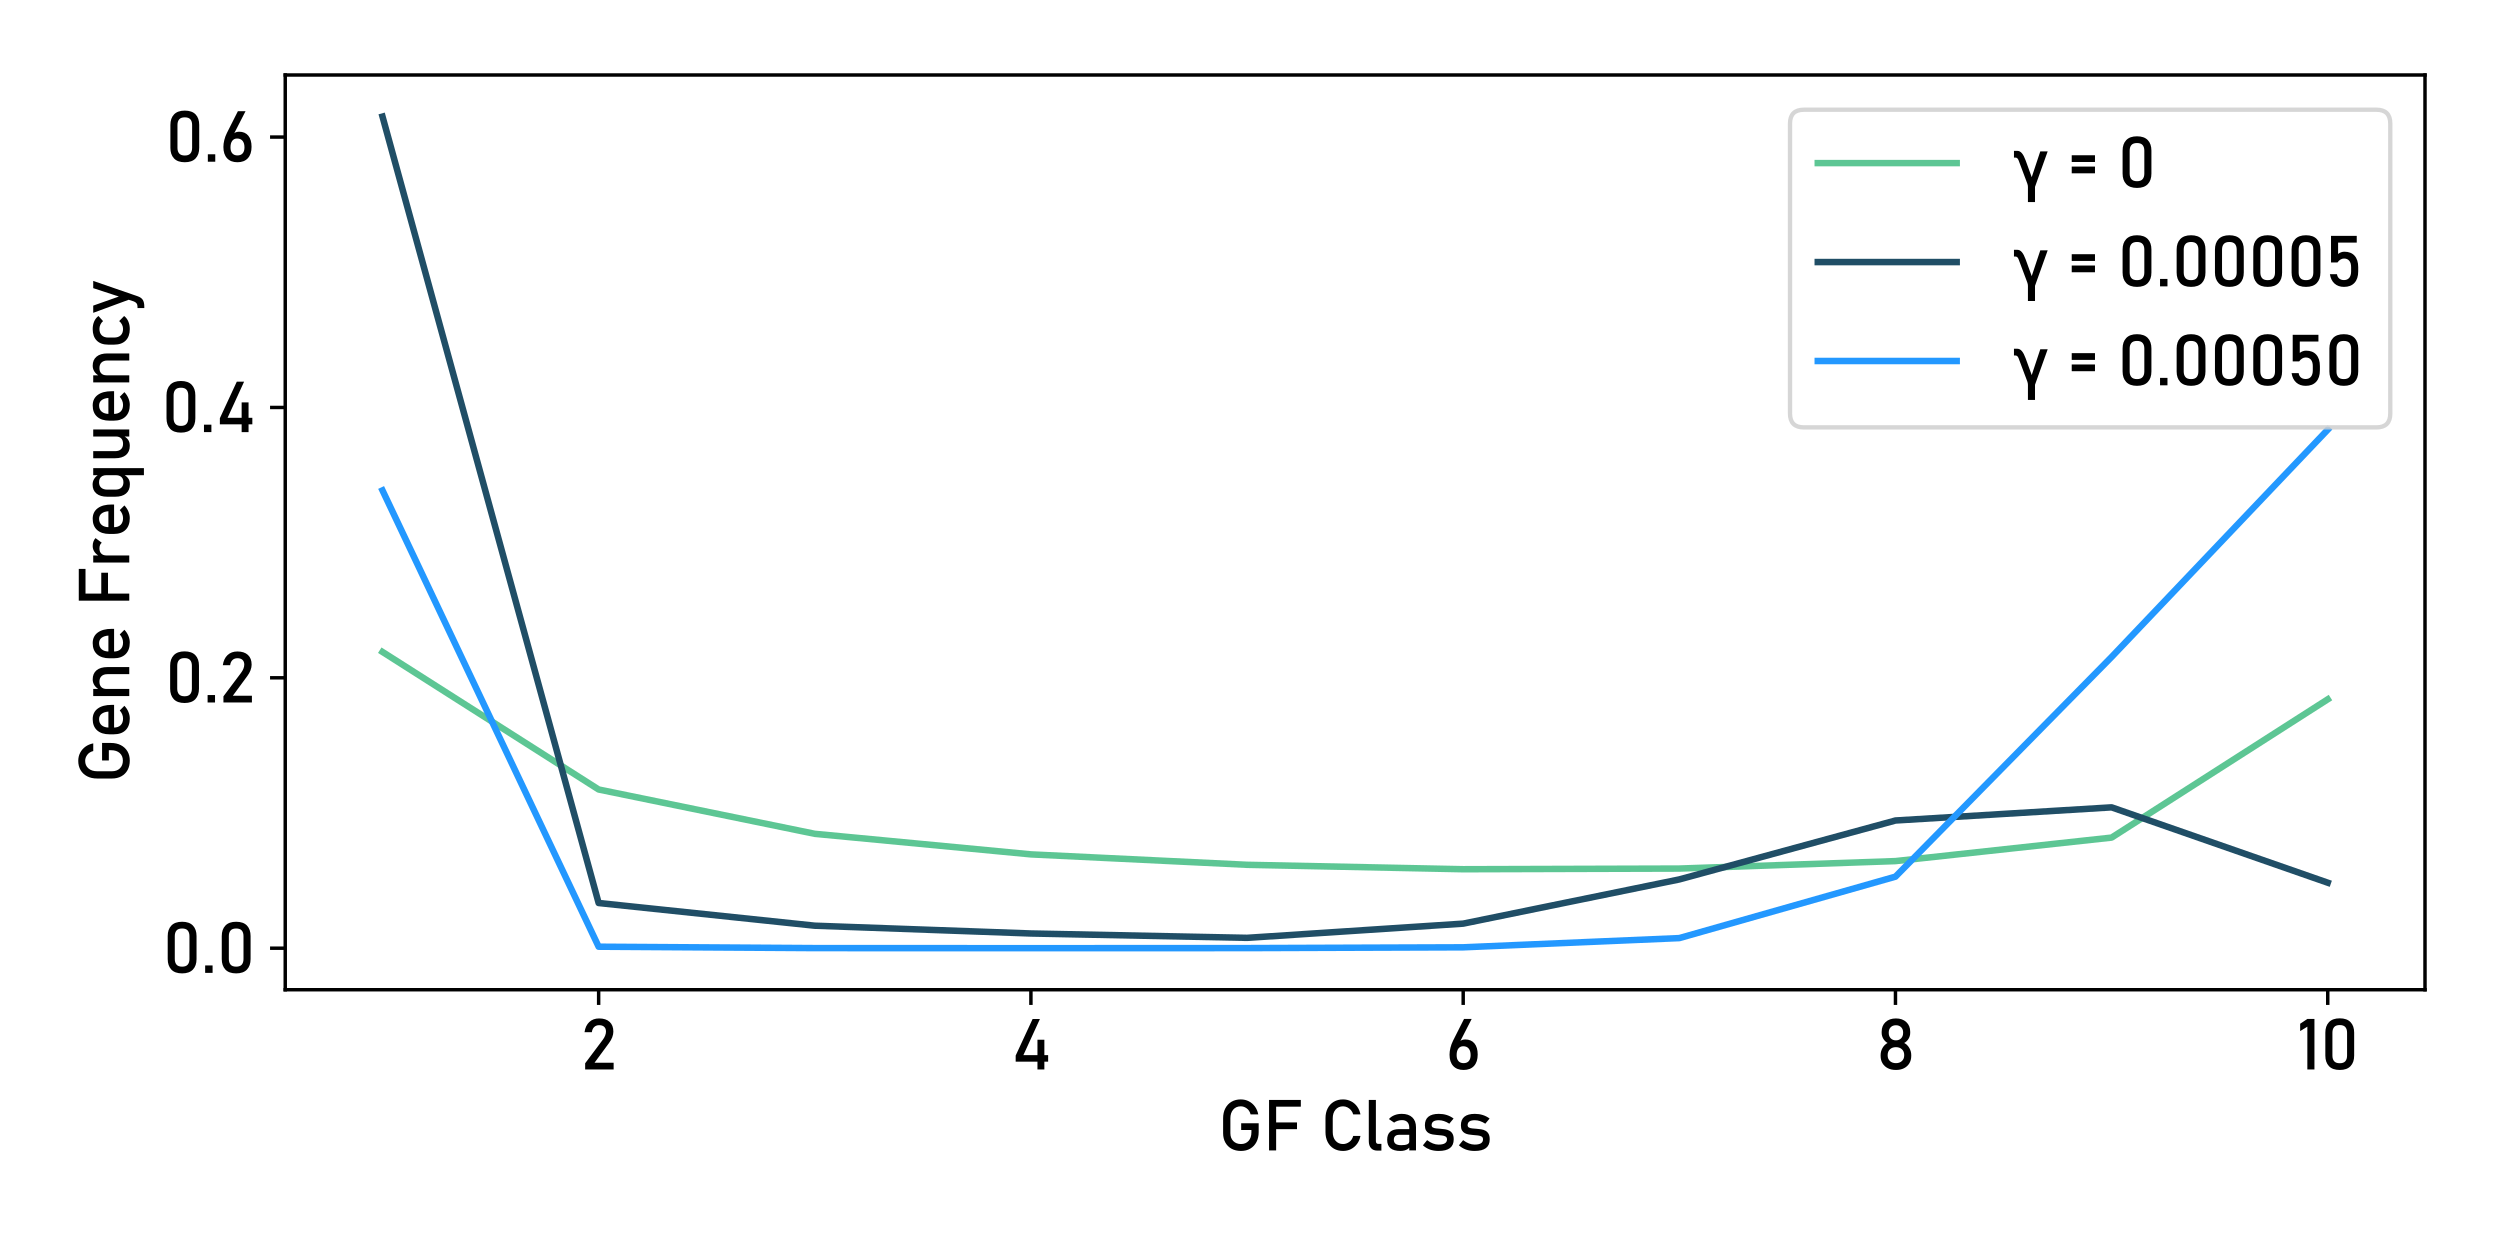 <?xml version="1.0" encoding="utf-8" standalone="no"?>
<!DOCTYPE svg PUBLIC "-//W3C//DTD SVG 1.1//EN"
  "http://www.w3.org/Graphics/SVG/1.1/DTD/svg11.dtd">
<svg xmlns:xlink="http://www.w3.org/1999/xlink" width="576pt" height="288pt" viewBox="0 0 576 288" xmlns="http://www.w3.org/2000/svg" version="1.1">
 <defs>
  <style type="text/css">*{stroke-linejoin: round; stroke-linecap: butt}</style>
 </defs>
 <g id="figure_1">
  <g id="patch_1">
   <path d="M 0 288 
L 576 288 
L 576 0 
L 0 0 
z
" style="fill: #ffffff"/>
  </g>
  <g id="axes_1">
   <g id="patch_2">
    <path d="M 65.72 228.04 
L 558.72 228.04 
L 558.72 17.28 
L 65.72 17.28 
z
" style="fill: #ffffff"/>
   </g>
   <g id="matplotlib.axis_1">
    <g id="xtick_1">
     <g id="line2d_1">
      <defs>
       <path id="m1729d4ed10" d="M 0 0 
L 0 3.5 
" style="stroke: #000000; stroke-width: 0.8"/>
      </defs>
      <g>
       <use xlink:href="#m1729d4ed10" x="137.927" y="228.04" style="stroke: #000000; stroke-width: 0.8"/>
      </g>
     </g>
     <g id="text_1">
      <!-- 2 -->
      <g transform="translate(133.795 246.4) scale(0.16 -0.16)">
       <defs>
        <path id="Bahnschrift-32" d="M 400 0 
L 400 553 
L 1984 2666 
Q 2122 2847 2198 3040 
Q 2275 3234 2275 3406 
L 2275 3413 
Q 2275 3684 2115 3834 
Q 1956 3984 1663 3984 
Q 1388 3984 1214 3820 
Q 1041 3656 1003 3356 
L 1003 3353 
L 344 3353 
L 344 3356 
Q 428 3944 772 4267 
Q 1116 4591 1656 4591 
Q 2269 4591 2603 4281 
Q 2938 3972 2938 3406 
L 2938 3403 
Q 2938 3163 2838 2898 
Q 2738 2634 2559 2394 
L 1244 606 
L 2963 606 
L 2963 0 
L 400 0 
z
" transform="scale(0.016)"/>
       </defs>
       <use xlink:href="#Bahnschrift-32"/>
      </g>
     </g>
    </g>
    <g id="xtick_2">
     <g id="line2d_2">
      <g>
       <use xlink:href="#m1729d4ed10" x="237.523" y="228.04" style="stroke: #000000; stroke-width: 0.8"/>
      </g>
     </g>
     <g id="text_2">
      <!-- 4 -->
      <g transform="translate(232.972 246.4) scale(0.16 -0.16)">
       <defs>
        <path id="Bahnschrift-34" d="M 406 697 
L 406 1250 
L 1931 4541 
L 2588 4541 
L 1100 1288 
L 3328 1288 
L 3328 697 
L 406 697 
z
M 2366 -3 
L 2366 2672 
L 2988 2672 
L 2988 -3 
L 2366 -3 
z
" transform="scale(0.016)"/>
       </defs>
       <use xlink:href="#Bahnschrift-34"/>
      </g>
     </g>
    </g>
    <g id="xtick_3">
     <g id="line2d_3">
      <g>
       <use xlink:href="#m1729d4ed10" x="337.119" y="228.04" style="stroke: #000000; stroke-width: 0.8"/>
      </g>
     </g>
     <g id="text_3">
      <!-- 6 -->
      <g transform="translate(333.014 246.4) scale(0.16 -0.16)">
       <defs>
        <path id="Bahnschrift-36" d="M 1641 -47 
Q 1038 -47 706 312 
Q 375 672 375 1325 
L 375 1328 
Q 375 1622 456 1951 
Q 538 2281 691 2588 
L 1678 4544 
L 2366 4544 
L 1206 2278 
L 1209 2391 
Q 1372 2700 1788 2700 
Q 2322 2700 2615 2345 
Q 2909 1991 2909 1344 
L 2909 1341 
Q 2909 681 2578 317 
Q 2247 -47 1641 -47 
z
M 1641 566 
Q 1947 566 2109 753 
Q 2272 941 2272 1288 
L 2272 1291 
Q 2272 1672 2100 1880 
Q 1928 2088 1609 2088 
Q 1325 2088 1169 1878 
Q 1013 1669 1013 1288 
L 1013 1284 
Q 1013 938 1177 752 
Q 1341 566 1641 566 
z
" transform="scale(0.016)"/>
       </defs>
       <use xlink:href="#Bahnschrift-36"/>
      </g>
     </g>
    </g>
    <g id="xtick_4">
     <g id="line2d_4">
      <g>
       <use xlink:href="#m1729d4ed10" x="436.715" y="228.04" style="stroke: #000000; stroke-width: 0.8"/>
      </g>
     </g>
     <g id="text_4">
      <!-- 8 -->
      <g transform="translate(432.215 246.4) scale(0.16 -0.16)">
       <defs>
        <path id="Bahnschrift-38" d="M 1800 -47 
Q 1384 -47 1075 109 
Q 766 266 594 550 
Q 422 834 422 1216 
L 422 1291 
Q 422 1631 592 1931 
Q 763 2231 1047 2384 
Q 809 2516 662 2764 
Q 516 3013 516 3288 
L 516 3397 
Q 516 3938 867 4264 
Q 1219 4591 1800 4591 
Q 2381 4591 2732 4264 
Q 3084 3938 3084 3397 
L 3084 3288 
Q 3084 3006 2936 2759 
Q 2788 2513 2544 2384 
Q 2831 2231 3004 1931 
Q 3178 1631 3178 1291 
L 3178 1216 
Q 3178 834 3006 550 
Q 2834 266 2525 109 
Q 2216 -47 1800 -47 
z
M 1800 566 
Q 2134 566 2339 758 
Q 2544 950 2544 1263 
L 2544 1306 
Q 2544 1622 2339 1814 
Q 2134 2006 1800 2006 
Q 1466 2006 1261 1814 
Q 1056 1622 1056 1303 
L 1056 1256 
Q 1056 944 1261 755 
Q 1466 566 1800 566 
z
M 1800 2619 
Q 2091 2619 2269 2803 
Q 2447 2988 2447 3291 
L 2447 3334 
Q 2447 3625 2269 3801 
Q 2091 3978 1800 3978 
Q 1509 3978 1331 3801 
Q 1153 3625 1153 3331 
L 1153 3284 
Q 1153 2984 1331 2801 
Q 1509 2619 1800 2619 
z
" transform="scale(0.016)"/>
       </defs>
       <use xlink:href="#Bahnschrift-38"/>
      </g>
     </g>
    </g>
    <g id="xtick_5">
     <g id="line2d_5">
      <g>
       <use xlink:href="#m1729d4ed10" x="536.311" y="228.04" style="stroke: #000000; stroke-width: 0.8"/>
      </g>
     </g>
     <g id="text_5">
      <!-- 10 -->
      <g transform="translate(529.237 246.4) scale(0.16 -0.16)">
       <defs>
        <path id="Bahnschrift-31" d="M 1566 4544 
L 1566 0 
L 928 0 
L 928 3850 
L 281 3453 
L 281 4113 
L 928 4544 
L 1566 4544 
z
" transform="scale(0.016)"/>
        <path id="Bahnschrift-30" d="M 1766 -47 
Q 1116 -47 792 301 
Q 469 650 469 1244 
L 469 3309 
Q 469 3913 797 4256 
Q 1125 4600 1766 4600 
Q 2409 4600 2736 4258 
Q 3063 3916 3063 3309 
L 3063 1244 
Q 3063 641 2736 297 
Q 2409 -47 1766 -47 
z
M 1766 559 
Q 2116 559 2270 742 
Q 2425 925 2425 1244 
L 2425 3309 
Q 2425 3631 2270 3812 
Q 2116 3994 1766 3994 
Q 1416 3994 1261 3812 
Q 1106 3631 1106 3309 
L 1106 1244 
Q 1106 925 1261 742 
Q 1416 559 1766 559 
z
" transform="scale(0.016)"/>
       </defs>
       <use xlink:href="#Bahnschrift-31"/>
       <use xlink:href="#Bahnschrift-30" x="33.252"/>
      </g>
     </g>
    </g>
    <g id="text_6">
     <!-- GF Class -->
     <g transform="translate(280.606 265.058) scale(0.16 -0.16)">
      <defs>
       <path id="Bahnschrift-47" d="M 2094 2447 
L 3669 2447 
L 3669 1653 
Q 3669 1141 3470 758 
Q 3272 375 2915 164 
Q 2559 -47 2078 -47 
Q 1594 -47 1231 151 
Q 869 350 669 711 
Q 469 1072 469 1553 
L 469 2894 
Q 469 3406 667 3787 
Q 866 4169 1222 4380 
Q 1578 4591 2059 4591 
Q 2456 4591 2782 4422 
Q 3109 4253 3331 3950 
Q 3553 3647 3631 3241 
L 3631 3241 
L 2941 3241 
L 2941 3241 
Q 2853 3594 2600 3781 
Q 2347 3969 2059 3969 
Q 1634 3969 1378 3673 
Q 1122 3378 1122 2894 
L 1122 1553 
Q 1122 1109 1384 842 
Q 1647 575 2078 575 
Q 2503 575 2759 856 
Q 3016 1138 3016 1641 
L 3016 1838 
L 2094 1838 
L 2094 2447 
z
" transform="scale(0.016)"/>
       <path id="Bahnschrift-46" d="M 563 0 
L 563 4544 
L 1200 4544 
L 1200 0 
L 563 0 
z
M 875 1913 
L 875 2519 
L 3078 2519 
L 3078 1913 
L 875 1913 
z
M 875 3938 
L 875 4544 
L 3422 4544 
L 3422 3938 
L 875 3938 
z
" transform="scale(0.016)"/>
       <path id="Bahnschrift-20" transform="scale(0.016)"/>
       <path id="Bahnschrift-43" d="M 2050 -47 
Q 1575 -47 1219 164 
Q 863 375 666 756 
Q 469 1138 469 1647 
L 469 2894 
Q 469 3406 666 3787 
Q 863 4169 1219 4380 
Q 1575 4591 2050 4591 
Q 2444 4591 2770 4422 
Q 3097 4253 3317 3950 
Q 3538 3647 3616 3241 
L 3616 3241 
L 2963 3241 
L 2963 3241 
Q 2903 3459 2764 3623 
Q 2625 3788 2437 3878 
Q 2250 3969 2050 3969 
Q 1631 3969 1376 3673 
Q 1122 3378 1122 2894 
L 1122 1647 
Q 1122 1163 1376 869 
Q 1631 575 2050 575 
Q 2347 575 2609 762 
Q 2872 950 2963 1303 
L 2963 1303 
L 3616 1303 
L 3616 1303 
Q 3538 897 3316 594 
Q 3094 291 2769 122 
Q 2444 -47 2050 -47 
z
" transform="scale(0.016)"/>
       <path id="Bahnschrift-6c" d="M 1138 4544 
L 1138 838 
Q 1138 722 1189 656 
Q 1241 591 1334 591 
L 1634 591 
L 1634 -16 
L 1259 -16 
Q 900 -16 700 209 
Q 500 434 500 844 
L 500 4544 
L 1138 4544 
z
" transform="scale(0.016)"/>
       <path id="Bahnschrift-61" d="M 2331 0 
L 2331 2056 
Q 2331 2375 2161 2551 
Q 1991 2728 1678 2728 
Q 1488 2728 1302 2670 
Q 1116 2613 969 2503 
L 503 2822 
Q 688 3044 989 3167 
Q 1291 3291 1659 3291 
Q 2269 3291 2603 2975 
Q 2938 2659 2938 2084 
L 2938 0 
L 2331 0 
z
M 1538 -47 
Q 941 -47 642 200 
Q 344 447 344 956 
Q 344 1441 617 1680 
Q 891 1919 1438 1919 
L 2359 1919 
L 2403 1406 
L 1441 1406 
Q 1194 1406 1069 1295 
Q 944 1184 944 956 
Q 944 709 1109 590 
Q 1275 472 1606 472 
Q 1969 472 2150 550 
Q 2331 628 2331 794 
L 2397 338 
Q 2313 206 2188 122 
Q 2063 38 1902 -4 
Q 1741 -47 1538 -47 
z
" transform="scale(0.016)"/>
       <path id="Bahnschrift-73" d="M 1647 -47 
Q 1216 -47 864 79 
Q 513 206 234 459 
L 234 459 
L 613 925 
L 613 925 
Q 878 725 1136 625 
Q 1394 525 1647 525 
Q 2025 525 2214 642 
Q 2403 759 2403 994 
Q 2403 1175 2276 1250 
Q 2150 1325 1945 1348 
Q 1741 1372 1506 1388 
Q 1309 1403 1115 1436 
Q 922 1469 762 1555 
Q 603 1641 508 1809 
Q 413 1978 413 2263 
Q 413 2778 728 3034 
Q 1044 3291 1669 3291 
Q 2050 3291 2378 3187 
Q 2706 3084 2994 2872 
L 2994 2872 
L 2609 2406 
L 2609 2406 
Q 2366 2563 2130 2641 
Q 1894 2719 1669 2719 
Q 1344 2719 1181 2608 
Q 1019 2497 1019 2275 
Q 1019 2128 1131 2064 
Q 1244 2000 1428 1981 
Q 1613 1963 1825 1947 
Q 2028 1934 2236 1901 
Q 2444 1869 2619 1775 
Q 2794 1681 2900 1497 
Q 3006 1313 3006 994 
Q 3006 472 2667 212 
Q 2328 -47 1647 -47 
z
" transform="scale(0.016)"/>
      </defs>
      <use xlink:href="#Bahnschrift-47"/>
      <use xlink:href="#Bahnschrift-46" x="64.648"/>
      <use xlink:href="#Bahnschrift-20" x="120.557"/>
      <use xlink:href="#Bahnschrift-43" x="147.412"/>
      <use xlink:href="#Bahnschrift-6c" x="209.277"/>
      <use xlink:href="#Bahnschrift-61" x="238.232"/>
      <use xlink:href="#Bahnschrift-73" x="291.455"/>
      <use xlink:href="#Bahnschrift-73" x="343.311"/>
     </g>
    </g>
   </g>
   <g id="matplotlib.axis_2">
    <g id="ytick_1">
     <g id="line2d_6">
      <defs>
       <path id="mee8e9dd0ff" d="M 0 0 
L -3.5 0 
" style="stroke: #000000; stroke-width: 0.8"/>
      </defs>
      <g>
       <use xlink:href="#mee8e9dd0ff" x="65.72" y="218.469" style="stroke: #000000; stroke-width: 0.8"/>
      </g>
     </g>
     <g id="text_7">
      <!-- 0.0 -->
      <g transform="translate(37.44 224.149) scale(0.16 -0.16)">
       <defs>
        <path id="Bahnschrift-2e" d="M 391 0 
L 391 669 
L 1059 669 
L 1059 0 
L 391 0 
z
" transform="scale(0.016)"/>
       </defs>
       <use xlink:href="#Bahnschrift-30"/>
       <use xlink:href="#Bahnschrift-2e" x="55.176"/>
       <use xlink:href="#Bahnschrift-30" x="77.832"/>
      </g>
     </g>
    </g>
    <g id="ytick_2">
     <g id="line2d_7">
      <g>
       <use xlink:href="#mee8e9dd0ff" x="65.72" y="156.172" style="stroke: #000000; stroke-width: 0.8"/>
      </g>
     </g>
     <g id="text_8">
      <!-- 0.2 -->
      <g transform="translate(38.002 161.852) scale(0.16 -0.16)">
       <use xlink:href="#Bahnschrift-30"/>
       <use xlink:href="#Bahnschrift-2e" x="55.176"/>
       <use xlink:href="#Bahnschrift-32" x="77.832"/>
      </g>
     </g>
    </g>
    <g id="ytick_3">
     <g id="line2d_8">
      <g>
       <use xlink:href="#mee8e9dd0ff" x="65.72" y="93.876" style="stroke: #000000; stroke-width: 0.8"/>
      </g>
     </g>
     <g id="text_9">
      <!-- 0.4 -->
      <g transform="translate(37.165 99.556) scale(0.16 -0.16)">
       <use xlink:href="#Bahnschrift-30"/>
       <use xlink:href="#Bahnschrift-2e" x="55.176"/>
       <use xlink:href="#Bahnschrift-34" x="77.832"/>
      </g>
     </g>
    </g>
    <g id="ytick_4">
     <g id="line2d_9">
      <g>
       <use xlink:href="#mee8e9dd0ff" x="65.72" y="31.58" style="stroke: #000000; stroke-width: 0.8"/>
      </g>
     </g>
     <g id="text_10">
      <!-- 0.6 -->
      <g transform="translate(38.057 37.26) scale(0.16 -0.16)">
       <use xlink:href="#Bahnschrift-30"/>
       <use xlink:href="#Bahnschrift-2e" x="55.176"/>
       <use xlink:href="#Bahnschrift-36" x="77.832"/>
      </g>
     </g>
    </g>
    <g id="text_11">
     <!-- Gene Frequency -->
     <g transform="translate(29.782 180.57) rotate(-90) scale(0.16 -0.16)">
      <defs>
       <path id="Bahnschrift-65" d="M 1828 -47 
Q 1150 -47 778 331 
Q 406 709 406 1406 
L 406 1772 
Q 406 2497 764 2894 
Q 1122 3291 1772 3291 
Q 2384 3291 2720 2841 
Q 3056 2391 3056 1578 
L 3056 1366 
L 869 1366 
L 869 1878 
L 2450 1878 
L 2450 1878 
Q 2422 2272 2245 2494 
Q 2069 2716 1772 2716 
Q 1413 2716 1213 2478 
Q 1013 2241 1013 1806 
L 1013 1394 
Q 1013 991 1227 775 
Q 1441 559 1828 559 
Q 2022 559 2212 637 
Q 2403 716 2553 856 
L 2553 856 
L 2972 438 
L 2972 438 
Q 2731 206 2431 79 
Q 2131 -47 1828 -47 
z
" transform="scale(0.016)"/>
       <path id="Bahnschrift-6e" d="M 500 0 
L 500 3244 
L 1138 3244 
L 1138 0 
L 500 0 
z
M 2469 0 
L 2469 1966 
Q 2469 2309 2292 2496 
Q 2116 2684 1791 2684 
Q 1478 2684 1308 2518 
Q 1138 2353 1138 2053 
L 1072 2678 
Q 1222 2972 1464 3131 
Q 1706 3291 2000 3291 
Q 2528 3291 2817 2945 
Q 3106 2600 3106 1969 
L 3106 0 
L 2469 0 
z
" transform="scale(0.016)"/>
       <path id="Bahnschrift-72" d="M 500 0 
L 500 3244 
L 1138 3244 
L 1138 0 
L 500 0 
z
M 2284 2475 
Q 2200 2578 2072 2631 
Q 1944 2684 1775 2684 
Q 1472 2684 1305 2517 
Q 1138 2350 1138 2053 
L 1072 2678 
Q 1219 2966 1458 3128 
Q 1697 3291 1984 3291 
Q 2206 3291 2386 3227 
Q 2566 3163 2700 3038 
L 2284 2475 
z
" transform="scale(0.016)"/>
       <path id="Bahnschrift-71" d="M 2344 -1319 
L 2344 3244 
L 2981 3244 
L 2981 -1319 
L 2344 -1319 
z
M 1528 -56 
Q 991 -56 698 289 
Q 406 634 406 1263 
L 406 1978 
Q 406 2609 692 2954 
Q 978 3300 1497 3300 
Q 1784 3300 2023 3150 
Q 2263 3000 2409 2728 
L 2344 2066 
Q 2344 2272 2269 2419 
Q 2194 2566 2051 2642 
Q 1909 2719 1706 2719 
Q 1391 2719 1217 2522 
Q 1044 2325 1044 1969 
L 1044 1263 
Q 1044 909 1217 717 
Q 1391 525 1706 525 
Q 1909 525 2051 604 
Q 2194 684 2269 834 
Q 2344 984 2344 1194 
L 2388 509 
Q 2300 291 2086 117 
Q 1872 -56 1528 -56 
z
" transform="scale(0.016)"/>
       <path id="Bahnschrift-75" d="M 2456 0 
L 2456 3244 
L 3091 3244 
L 3091 0 
L 2456 0 
z
M 1138 3244 
L 1138 1272 
Q 1138 931 1311 745 
Q 1484 559 1800 559 
Q 2116 559 2286 726 
Q 2456 894 2456 1197 
L 2500 519 
Q 2413 300 2194 126 
Q 1975 -47 1622 -47 
Q 1084 -47 792 298 
Q 500 644 500 1272 
L 500 3244 
L 1138 3244 
z
" transform="scale(0.016)"/>
       <path id="Bahnschrift-63" d="M 1809 -47 
Q 1141 -47 773 322 
Q 406 691 406 1363 
L 406 1897 
Q 406 2563 773 2927 
Q 1141 3291 1809 3291 
Q 2191 3291 2497 3156 
Q 2803 3022 2984 2772 
L 2984 2772 
L 2525 2359 
L 2525 2359 
Q 2391 2516 2206 2600 
Q 2022 2684 1819 2684 
Q 1450 2684 1247 2478 
Q 1044 2272 1044 1897 
L 1044 1363 
Q 1044 978 1247 768 
Q 1450 559 1819 559 
Q 2022 559 2206 650 
Q 2391 741 2525 906 
L 2525 906 
L 2984 463 
L 2984 463 
Q 2803 219 2495 86 
Q 2188 -47 1809 -47 
z
" transform="scale(0.016)"/>
       <path id="Bahnschrift-79" d="M 2378 3244 
L 3028 3244 
L 1647 -759 
Q 1531 -1094 1312 -1223 
Q 1094 -1353 713 -1353 
L 584 -1353 
L 584 -741 
L 713 -741 
Q 891 -741 995 -669 
Q 1100 -597 1178 -422 
L 2378 3244 
z
M 1450 -266 
L 156 3244 
L 806 3244 
L 1803 425 
L 1450 -266 
z
" transform="scale(0.016)"/>
      </defs>
      <use xlink:href="#Bahnschrift-47"/>
      <use xlink:href="#Bahnschrift-65" x="64.648"/>
      <use xlink:href="#Bahnschrift-6e" x="118.262"/>
      <use xlink:href="#Bahnschrift-65" x="174.121"/>
      <use xlink:href="#Bahnschrift-20" x="227.734"/>
      <use xlink:href="#Bahnschrift-46" x="254.59"/>
      <use xlink:href="#Bahnschrift-72" x="310.498"/>
      <use xlink:href="#Bahnschrift-65" x="353.174"/>
      <use xlink:href="#Bahnschrift-71" x="406.787"/>
      <use xlink:href="#Bahnschrift-75" x="460.693"/>
      <use xlink:href="#Bahnschrift-65" x="516.309"/>
      <use xlink:href="#Bahnschrift-6e" x="569.922"/>
      <use xlink:href="#Bahnschrift-63" x="625.781"/>
      <use xlink:href="#Bahnschrift-79" x="675.586"/>
     </g>
    </g>
   </g>
   <g id="line2d_10">
    <path d="M 88.129 150.207 
L 137.927 181.9 
L 187.725 192.113 
L 237.523 196.849 
L 287.321 199.251 
L 337.119 200.27 
L 386.917 200.117 
L 436.715 198.397 
L 486.513 192.98 
L 536.311 161.12 
" clip-path="url(#pe93041f343)" style="fill: none; stroke: #5dc694; stroke-width: 1.5; stroke-linecap: square"/>
   </g>
   <g id="line2d_11">
    <path d="M 88.129 26.86 
L 137.927 208.054 
L 187.725 213.282 
L 237.523 215.075 
L 287.321 216.079 
L 337.119 212.804 
L 386.917 202.619 
L 436.715 189.042 
L 486.513 186.013 
L 536.311 203.376 
" clip-path="url(#pe93041f343)" style="fill: none; stroke: #204e66; stroke-width: 1.5; stroke-linecap: square"/>
   </g>
   <g id="line2d_12">
    <path d="M 88.129 112.993 
L 137.927 218.121 
L 187.725 218.443 
L 237.523 218.46 
L 287.321 218.443 
L 337.119 218.263 
L 386.917 216.137 
L 436.715 201.981 
L 486.513 151.363 
L 536.311 99 
" clip-path="url(#pe93041f343)" style="fill: none; stroke: #2398ff; stroke-width: 1.5; stroke-linecap: square"/>
   </g>
   <g id="patch_3">
    <path d="M 65.72 228.04 
L 65.72 17.28 
" style="fill: none; stroke: #000000; stroke-width: 0.8; stroke-linejoin: miter; stroke-linecap: square"/>
   </g>
   <g id="patch_4">
    <path d="M 558.72 228.04 
L 558.72 17.28 
" style="fill: none; stroke: #000000; stroke-width: 0.8; stroke-linejoin: miter; stroke-linecap: square"/>
   </g>
   <g id="patch_5">
    <path d="M 65.72 228.04 
L 558.72 228.04 
" style="fill: none; stroke: #000000; stroke-width: 0.8; stroke-linejoin: miter; stroke-linecap: square"/>
   </g>
   <g id="patch_6">
    <path d="M 65.72 17.28 
L 558.72 17.28 
" style="fill: none; stroke: #000000; stroke-width: 0.8; stroke-linejoin: miter; stroke-linecap: square"/>
   </g>
   <g id="legend_1">
    <g id="patch_7">
     <path d="M 415.618 98.472 
L 547.52 98.472 
Q 550.72 98.472 550.72 95.272 
L 550.72 28.48 
Q 550.72 25.28 547.52 25.28 
L 415.618 25.28 
Q 412.418 25.28 412.418 28.48 
L 412.418 95.272 
Q 412.418 98.472 415.618 98.472 
z
" style="fill: #ffffff; opacity: 0.8; stroke: #cccccc; stroke-linejoin: miter"/>
    </g>
    <g id="line2d_13">
     <path d="M 418.817 37.58 
L 434.817 37.58 
L 450.817 37.58 
" style="fill: none; stroke: #5dc694; stroke-width: 1.5; stroke-linecap: square"/>
    </g>
    <g id="text_12">
     <!-- γ = 0 -->
     <g transform="translate(463.618 43.18) scale(0.16 -0.16)">
      <defs>
       <path id="Bahnschrift-3b3" d="M 1413 -1319 
L 1413 38 
Q 1413 119 1398 195 
Q 1384 272 1356 347 
L 572 2438 
Q 525 2563 456 2623 
Q 388 2684 294 2684 
L 156 2684 
L 156 3291 
L 450 3291 
Q 694 3291 873 3073 
Q 1053 2856 1206 2431 
L 1978 306 
L 2050 419 
L 2050 -1319 
L 1413 -1319 
z
M 1988 -122 
L 1522 222 
L 2525 3244 
L 3191 3244 
L 1988 -122 
z
" transform="scale(0.016)"/>
       <path id="Bahnschrift-3d" d="M 438 2288 
L 438 2894 
L 2531 2894 
L 2531 2288 
L 438 2288 
z
M 438 1269 
L 438 1875 
L 2531 1875 
L 2531 1269 
L 438 1269 
z
" transform="scale(0.016)"/>
      </defs>
      <use xlink:href="#Bahnschrift-3b3"/>
      <use xlink:href="#Bahnschrift-20" x="51.807"/>
      <use xlink:href="#Bahnschrift-3d" x="78.662"/>
      <use xlink:href="#Bahnschrift-20" x="124.561"/>
      <use xlink:href="#Bahnschrift-30" x="151.416"/>
     </g>
    </g>
    <g id="line2d_14">
     <path d="M 418.817 60.377 
L 434.817 60.377 
L 450.817 60.377 
" style="fill: none; stroke: #204e66; stroke-width: 1.5; stroke-linecap: square"/>
    </g>
    <g id="text_13">
     <!-- γ = 0.00005 -->
     <g transform="translate(463.618 65.978) scale(0.16 -0.16)">
      <defs>
       <path id="Bahnschrift-35" d="M 1738 -47 
Q 1219 -47 886 251 
Q 553 550 469 1094 
L 469 1097 
L 1106 1097 
L 1106 1094 
Q 1141 844 1306 705 
Q 1472 566 1738 566 
Q 2044 566 2211 770 
Q 2378 975 2378 1347 
L 2378 1728 
Q 2378 2100 2211 2303 
Q 2044 2506 1738 2506 
Q 1572 2506 1419 2412 
Q 1266 2319 1150 2150 
L 569 2150 
L 569 4544 
L 2884 4544 
L 2884 3938 
L 1206 3938 
L 1206 2916 
Q 1325 3013 1472 3066 
Q 1619 3119 1772 3119 
Q 2366 3119 2691 2755 
Q 3016 2391 3016 1728 
L 3016 1347 
Q 3016 681 2681 317 
Q 2347 -47 1738 -47 
z
" transform="scale(0.016)"/>
      </defs>
      <use xlink:href="#Bahnschrift-3b3"/>
      <use xlink:href="#Bahnschrift-20" x="51.807"/>
      <use xlink:href="#Bahnschrift-3d" x="78.662"/>
      <use xlink:href="#Bahnschrift-20" x="124.561"/>
      <use xlink:href="#Bahnschrift-30" x="151.416"/>
      <use xlink:href="#Bahnschrift-2e" x="206.592"/>
      <use xlink:href="#Bahnschrift-30" x="229.248"/>
      <use xlink:href="#Bahnschrift-30" x="284.424"/>
      <use xlink:href="#Bahnschrift-30" x="339.6"/>
      <use xlink:href="#Bahnschrift-30" x="394.775"/>
      <use xlink:href="#Bahnschrift-35" x="449.951"/>
     </g>
    </g>
    <g id="line2d_15">
     <path d="M 418.817 83.175 
L 434.817 83.175 
L 450.817 83.175 
" style="fill: none; stroke: #2398ff; stroke-width: 1.5; stroke-linecap: square"/>
    </g>
    <g id="text_14">
     <!-- γ = 0.00050 -->
     <g transform="translate(463.618 88.775) scale(0.16 -0.16)">
      <use xlink:href="#Bahnschrift-3b3"/>
      <use xlink:href="#Bahnschrift-20" x="51.807"/>
      <use xlink:href="#Bahnschrift-3d" x="78.662"/>
      <use xlink:href="#Bahnschrift-20" x="124.561"/>
      <use xlink:href="#Bahnschrift-30" x="151.416"/>
      <use xlink:href="#Bahnschrift-2e" x="206.592"/>
      <use xlink:href="#Bahnschrift-30" x="229.248"/>
      <use xlink:href="#Bahnschrift-30" x="284.424"/>
      <use xlink:href="#Bahnschrift-30" x="339.6"/>
      <use xlink:href="#Bahnschrift-35" x="394.775"/>
      <use xlink:href="#Bahnschrift-30" x="449.219"/>
     </g>
    </g>
   </g>
  </g>
 </g>
 <defs>
  <clipPath id="pe93041f343">
   <rect x="65.72" y="17.28" width="493" height="210.76"/>
  </clipPath>
 </defs>
</svg>
